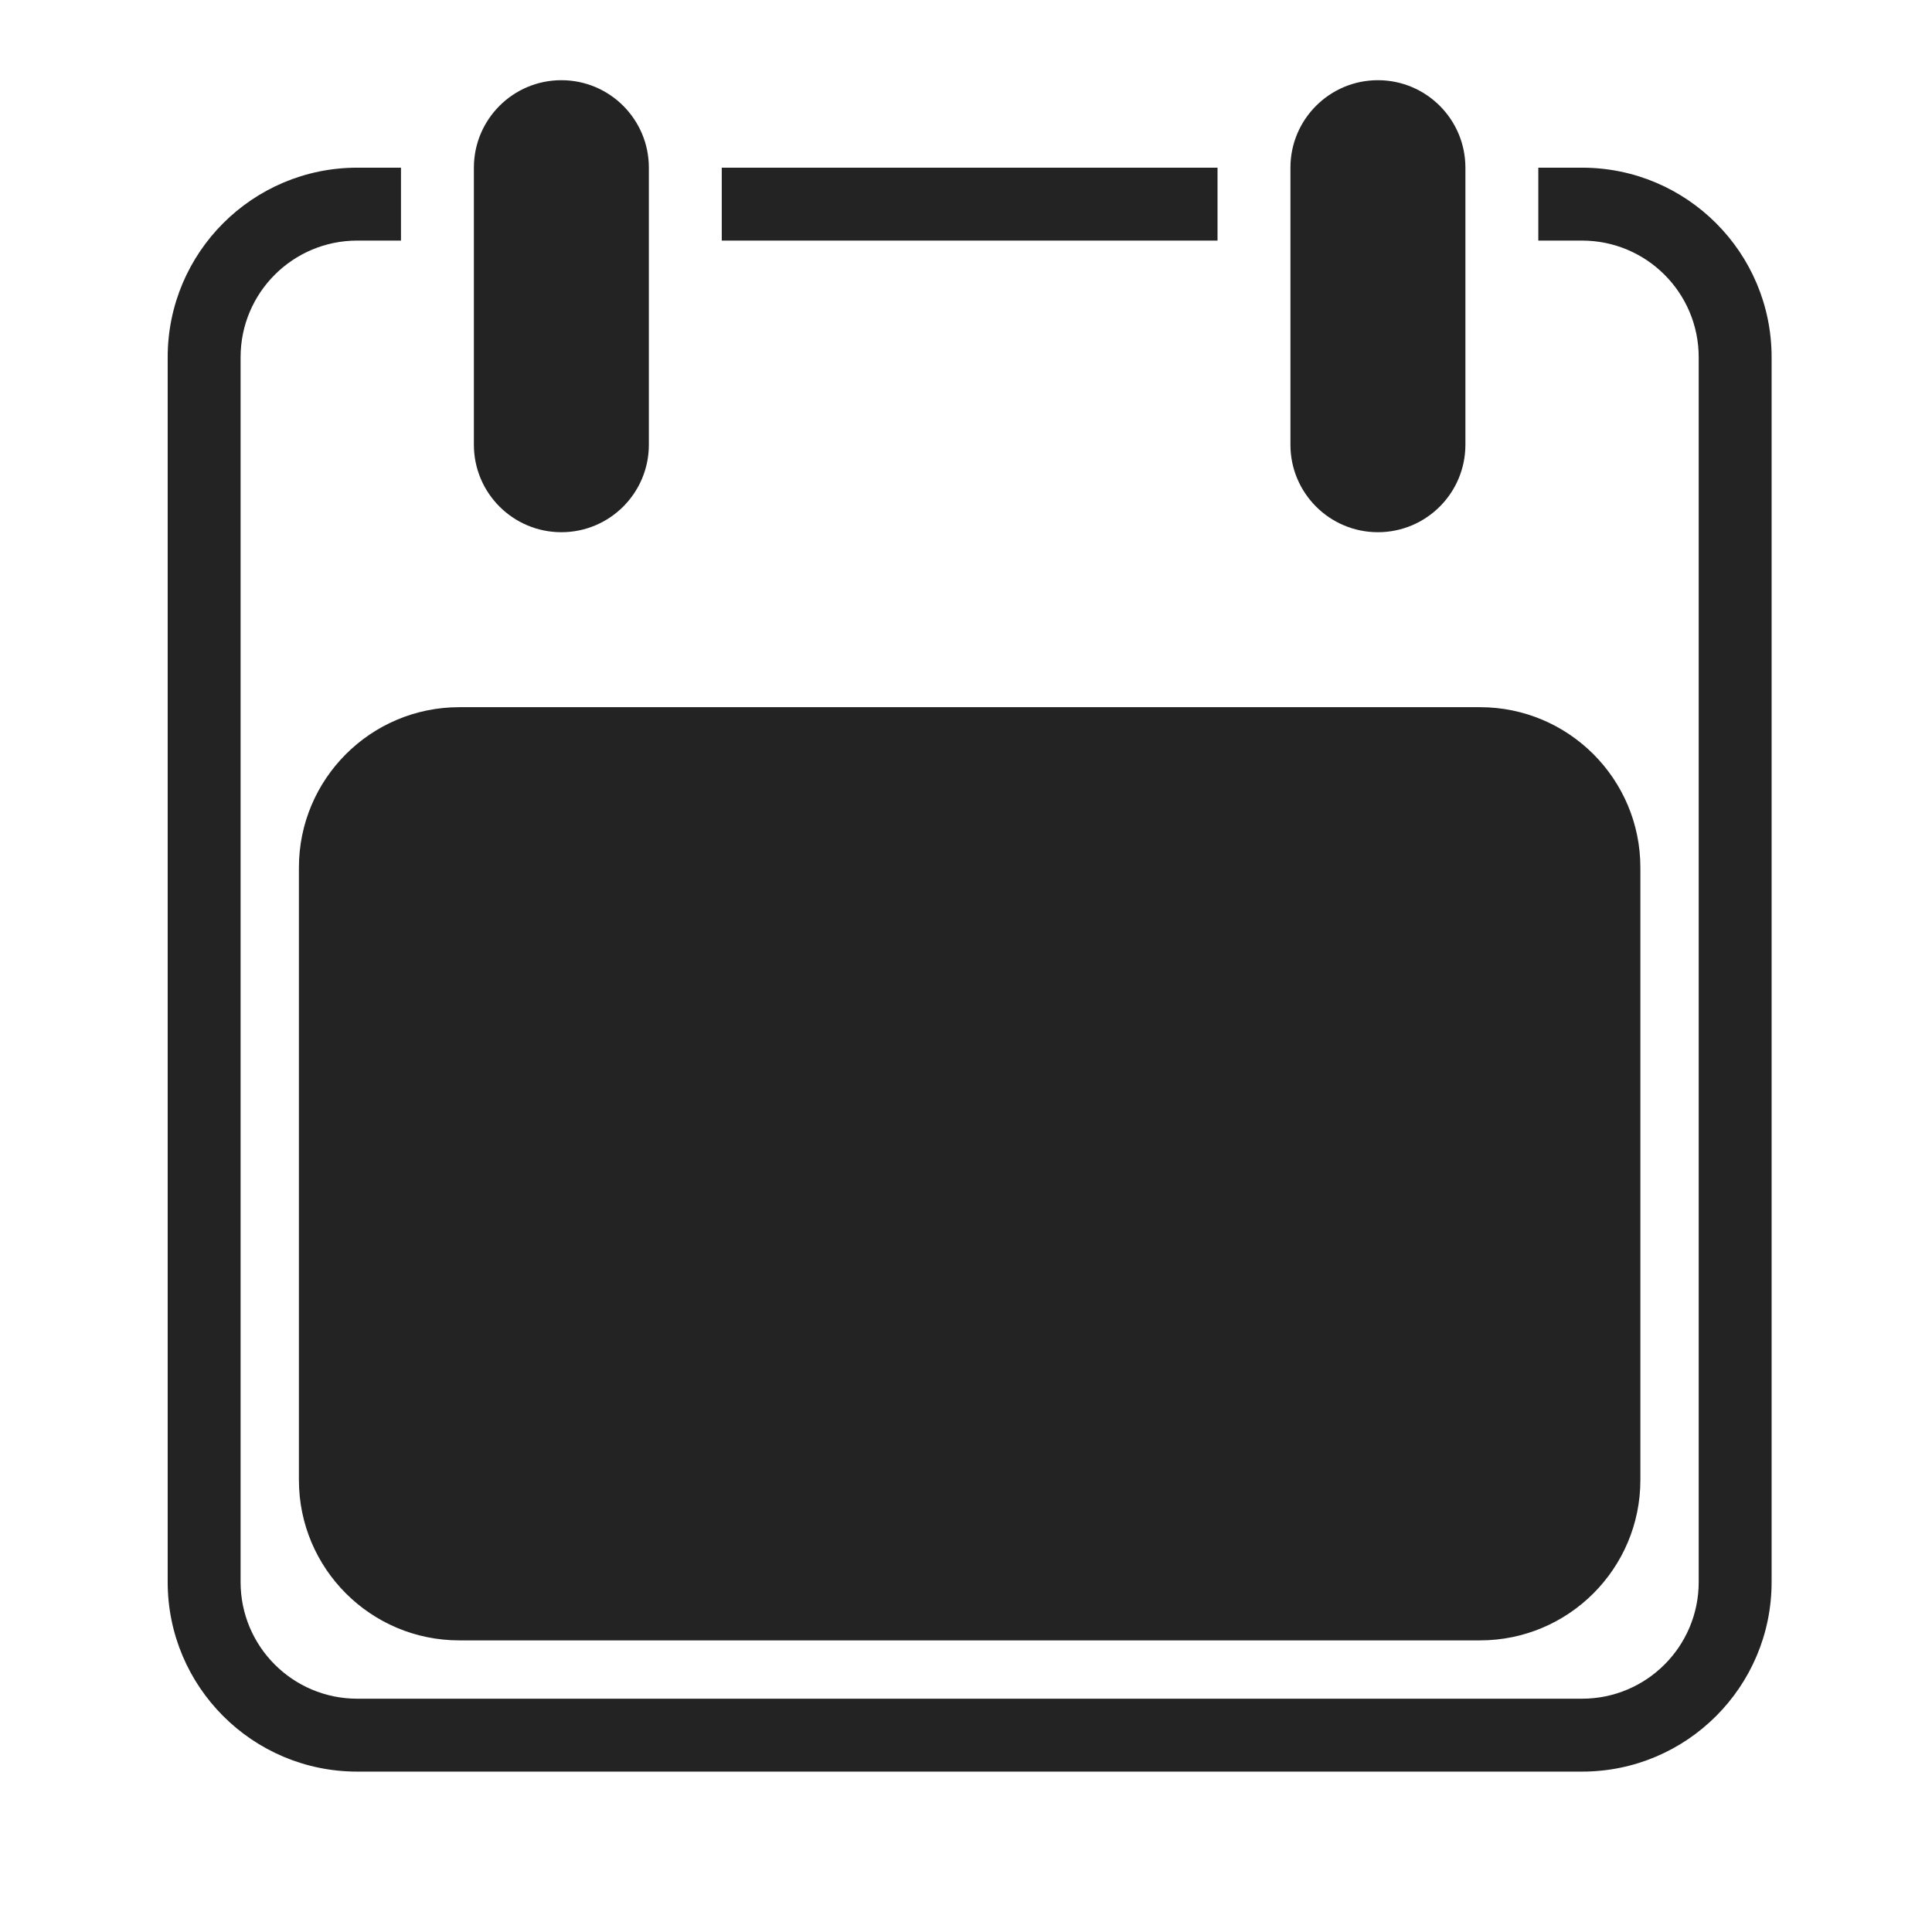 <svg width="265" height="265" viewBox="0 0 265 265" fill="none" xmlns="http://www.w3.org/2000/svg">
<path fill-rule="evenodd" clip-rule="evenodd" d="M65 23C65 16.373 70.373 11 77 11C83.627 11 89 16.373 89 23L89 61C89 67.627 83.627 73 77 73C70.373 73 65 67.627 65 61L65 23ZM55 23H49C34.641 23 23 34.641 23 49V217C23 231.359 34.641 243 49 243H217C231.359 243 243 231.359 243 217V49C243 34.641 231.359 23 217 23H211L211 33H217C225.837 33 233 40.163 233 49V217C233 225.837 225.837 233 217 233H49C40.163 233 33 225.837 33 217V49C33 40.163 40.163 33 49 33H55L55 23ZM99 33H167L167 23H99L99 33ZM63 97H203C215.15 97 225 106.85 225 119L225 203C225 215.15 215.15 225 203 225H63C50.85 225 41 215.15 41 203L41 119C41 106.85 50.85 97 63 97ZM189 11C182.373 11 177 16.373 177 23L177 61C177 67.627 182.373 73 189 73C195.627 73 201 67.627 201 61L201 23C201 16.373 195.627 11 189 11Z" fill="#232323"/>
</svg>
